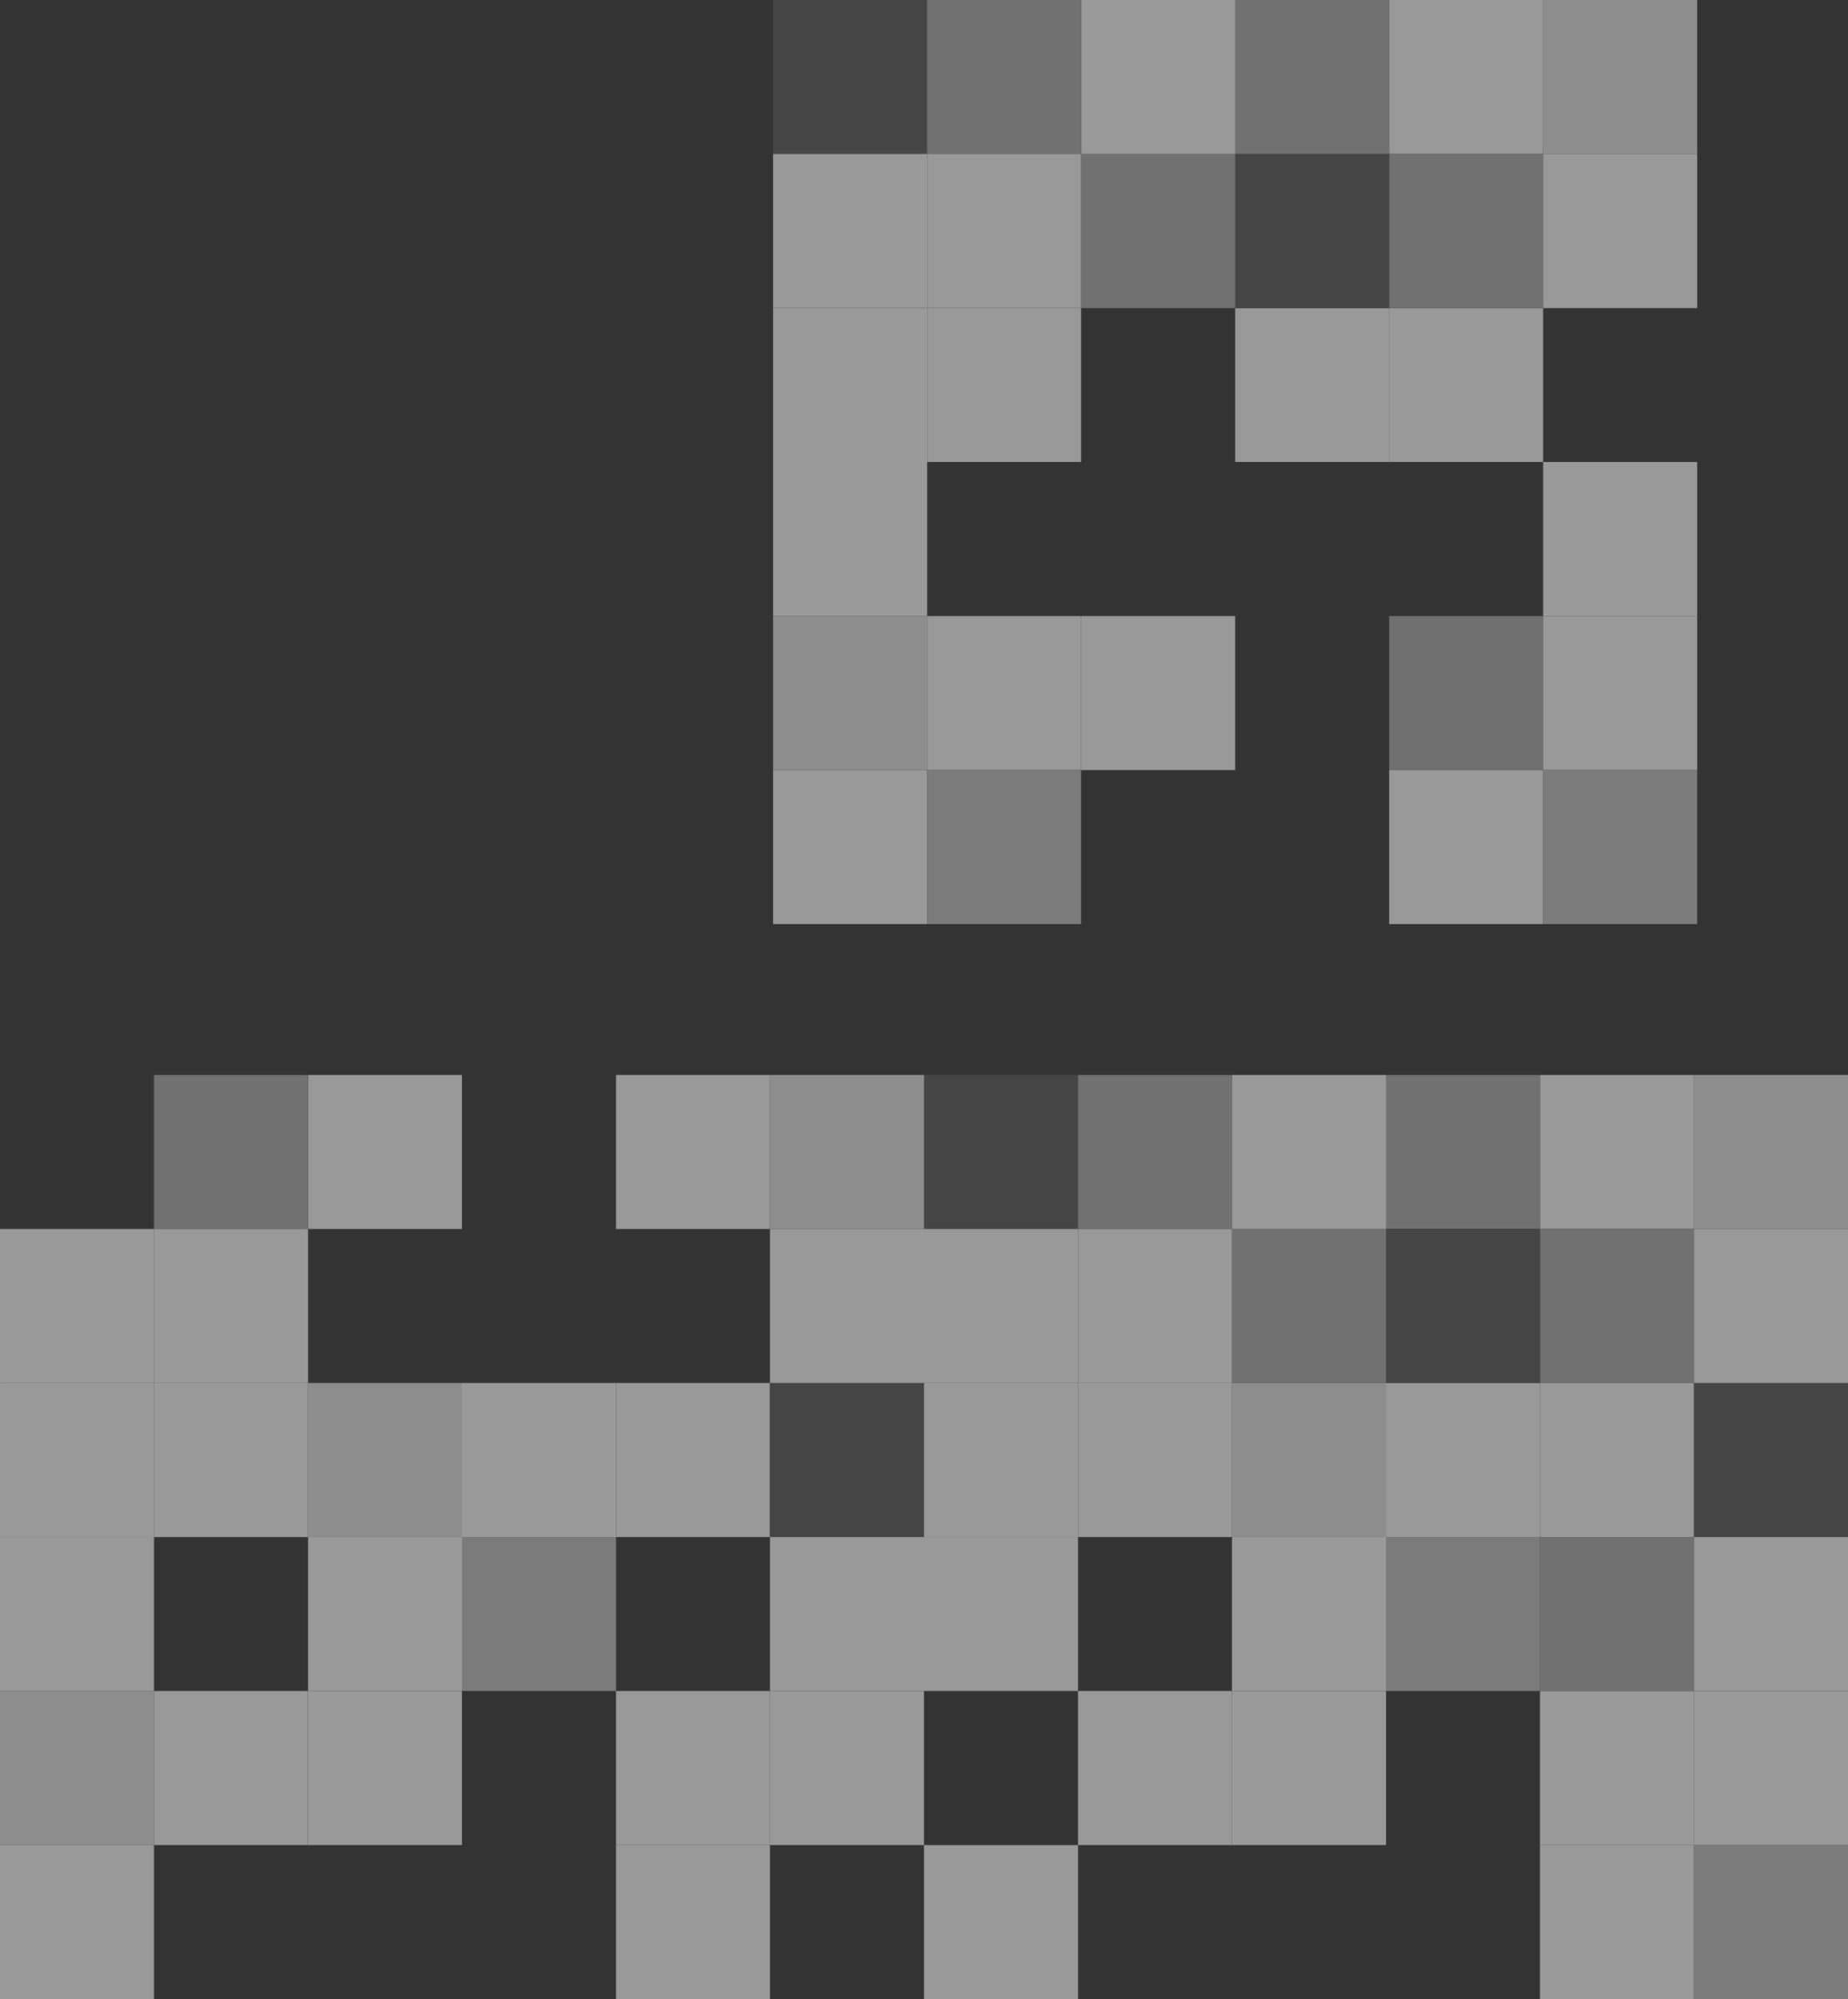 <svg width="490" height="530" viewBox="0 0 490 530" fill="none" xmlns="http://www.w3.org/2000/svg">
<rect x="0" y="0" width="490" height="530" fill="#333333" stroke="none"/>
<g style="mix-blend-mode:multiply">
<g style="mix-blend-mode:darken" opacity="0.5">
<rect width="40.833" height="40.833" transform="matrix(-1 0 0 1 490 285)" fill="#E7E7E7"/>
<rect width="40.833" height="40.833" transform="matrix(-1 0 0 1 449.166 285)" fill="white"/>
<rect width="40.833" height="40.833" transform="matrix(-1 0 0 1 285.834 285)" fill="#575757"/>
<rect width="40.833" height="40.833" transform="matrix(-1 0 0 1 449.166 366.667)" fill="white"/>
<rect width="40.833" height="40.833" transform="matrix(-1 0 0 1 367.5 366.667)" fill="#E7E7E7"/>
<rect width="40.833" height="40.833" transform="matrix(-1 0 0 1 285.834 366.667)" fill="white"/>
<rect width="40.833" height="40.833" transform="matrix(-1 0 0 1 449.166 448.333)" fill="white"/>
<rect width="40.833" height="40.833" transform="matrix(-1 0 0 1 367.5 325.833)" fill="#B0B0B0"/>
<rect width="40.833" height="40.833" transform="matrix(-1 0 0 1 449.166 325.833)" fill="#B0B0B0"/>
<rect width="40.833" height="40.833" transform="matrix(-1 0 0 1 367.5 448.333)" fill="white"/>
<rect width="40.833" height="40.833" transform="matrix(-1 0 0 1 285.834 325.833)" fill="white"/>
<rect width="40.833" height="40.833" transform="matrix(-1 0 0 1 449.166 407.5)" fill="#B0B0B0"/>
<rect width="40.833" height="40.833" transform="matrix(-1 0 0 1 367.5 407.5)" fill="white"/>
<rect width="40.833" height="40.833" transform="matrix(-1 0 0 1 285.834 407.5)" fill="white"/>
<rect width="40.833" height="40.833" transform="matrix(-1 0 0 1 449.166 489.167)" fill="white"/>
<rect width="40.833" height="40.833" transform="matrix(-1 0 0 1 285.834 489.167)" fill="white"/>
<rect width="40.833" height="40.833" transform="matrix(-1 0 0 1 367.5 285)" fill="white"/>
<rect width="40.833" height="40.833" transform="matrix(-1 0 0 1 408.334 285)" fill="#B0B0B0"/>
<rect width="40.833" height="40.833" transform="matrix(-1 0 0 1 326.666 285)" fill="#B0B0B0"/>
<rect width="40.833" height="40.833" transform="matrix(-1 0 0 1 490 366.667)" fill="#575757"/>
<rect width="40.833" height="40.833" transform="matrix(-1 0 0 1 408.334 366.667)" fill="white"/>
<rect width="40.833" height="40.833" transform="matrix(-1 0 0 1 326.666 366.667)" fill="white"/>
<rect width="40.833" height="40.833" transform="matrix(-1 0 0 1 490 448.333)" fill="white"/>
<rect width="40.833" height="40.833" transform="matrix(-1 0 0 1 326.666 448.333)" fill="white"/>
<rect width="40.833" height="40.833" transform="matrix(-1 0 0 1 490 325.833)" fill="white"/>
<rect width="40.833" height="40.833" transform="matrix(-1 0 0 1 408.334 325.833)" fill="#575757"/>
<rect width="40.833" height="40.833" transform="matrix(-1 0 0 1 326.666 325.833)" fill="white"/>
<rect width="40.833" height="40.833" transform="matrix(-1 0 0 1 490 407.5)" fill="white"/>
<rect width="40.833" height="40.833" transform="matrix(-1 0 0 1 408.334 407.5)" fill="#C4C4C4"/>
<rect width="40.833" height="40.833" transform="matrix(-1 0 0 1 490 489.167)" fill="#C4C4C4"/>
</g>
<g style="mix-blend-mode:darken" opacity="0.5">
<rect width="40.833" height="40.833" transform="matrix(-1 0 0 1 245 285)" fill="#E7E7E7"/>
<rect width="40.833" height="40.833" transform="matrix(-1 0 0 1 204.166 285)" fill="white"/>
<rect width="40.833" height="40.833" transform="matrix(-1 0 0 1 204.166 366.667)" fill="white"/>
<rect width="40.833" height="40.833" transform="matrix(-1 0 0 1 122.5 366.667)" fill="#E7E7E7"/>
<rect width="40.833" height="40.833" transform="matrix(-1 0 0 1 40.834 366.667)" fill="white"/>
<rect width="40.833" height="40.833" transform="matrix(-1 0 0 1 204.166 448.333)" fill="white"/>
<rect width="40.833" height="40.833" transform="matrix(-1 0 0 1 40.834 448.333)" fill="#E7E7E7"/>
<rect width="40.833" height="40.833" transform="matrix(-1 0 0 1 122.5 448.333)" fill="white"/>
<rect width="40.833" height="40.833" transform="matrix(-1 0 0 1 40.834 325.833)" fill="white"/>
<rect width="40.833" height="40.833" transform="matrix(-1 0 0 1 122.5 407.5)" fill="white"/>
<rect width="40.833" height="40.833" transform="matrix(-1 0 0 1 40.834 407.5)" fill="white"/>
<rect width="40.833" height="40.833" transform="matrix(-1 0 0 1 204.166 489.167)" fill="white"/>
<rect width="40.833" height="40.833" transform="matrix(-1 0 0 1 40.834 489.167)" fill="white"/>
<rect width="40.833" height="40.833" transform="matrix(-1 0 0 1 122.5 285)" fill="white"/>
<rect width="40.833" height="40.833" transform="matrix(-1 0 0 1 81.666 285)" fill="#B0B0B0"/>
<rect width="40.833" height="40.833" transform="matrix(-1 0 0 1 245 366.667)" fill="#575757"/>
<rect width="40.833" height="40.833" transform="matrix(-1 0 0 1 163.334 366.667)" fill="white"/>
<rect width="40.833" height="40.833" transform="matrix(-1 0 0 1 81.666 366.667)" fill="white"/>
<rect width="40.833" height="40.833" transform="matrix(-1 0 0 1 245 448.333)" fill="white"/>
<rect width="40.833" height="40.833" transform="matrix(-1 0 0 1 81.666 448.333)" fill="white"/>
<rect width="40.833" height="40.833" transform="matrix(-1 0 0 1 245 325.833)" fill="white"/>
<rect width="40.833" height="40.833" transform="matrix(-1 0 0 1 81.666 325.833)" fill="white"/>
<rect width="40.833" height="40.833" transform="matrix(-1 0 0 1 245 407.5)" fill="white"/>
<rect width="40.833" height="40.833" transform="matrix(-1 0 0 1 163.334 407.5)" fill="#C4C4C4"/>
</g>
<g style="mix-blend-mode:darken" opacity="0.5">
<rect width="40.833" height="40.833" transform="matrix(-1 0 0 1 450 0)" fill="#E7E7E7"/>
<rect width="40.833" height="40.833" transform="matrix(-1 0 0 1 409.166 0)" fill="white"/>
<rect width="40.833" height="40.833" transform="matrix(-1 0 0 1 245.834 0)" fill="#575757"/>
<rect width="40.833" height="40.833" transform="matrix(-1 0 0 1 409.166 81.667)" fill="white"/>
<rect width="40.833" height="40.833" transform="matrix(-1 0 0 1 245.834 81.667)" fill="white"/>
<rect width="40.833" height="40.833" transform="matrix(-1 0 0 1 409.166 163.333)" fill="#ABABAB"/>
<rect width="40.833" height="40.833" transform="matrix(-1 0 0 1 327.5 40.833)" fill="#B0B0B0"/>
<rect width="40.833" height="40.833" transform="matrix(-1 0 0 1 245.834 163.333)" fill="#E7E7E7"/>
<rect width="40.833" height="40.833" transform="matrix(-1 0 0 1 409.166 40.833)" fill="#B0B0B0"/>
<rect width="40.833" height="40.833" transform="matrix(-1 0 0 1 327.5 163.333)" fill="white"/>
<rect width="40.833" height="40.833" transform="matrix(-1 0 0 1 245.834 40.833)" fill="white"/>
<rect width="40.833" height="40.833" transform="matrix(-1 0 0 1 245.834 122.5)" fill="white"/>
<rect width="40.833" height="40.833" transform="matrix(-1 0 0 1 409.166 204.167)" fill="white"/>
<rect width="40.833" height="40.833" transform="matrix(-1 0 0 1 245.834 204.167)" fill="white"/>
<rect width="40.833" height="40.833" transform="matrix(-1 0 0 1 327.5 0)" fill="white"/>
<rect width="40.833" height="40.833" transform="matrix(-1 0 0 1 368.334 0)" fill="#B0B0B0"/>
<rect width="40.833" height="40.833" transform="matrix(-1 0 0 1 286.666 0)" fill="#B0B0B0"/>
<rect width="40.833" height="40.833" transform="matrix(-1 0 0 1 368.334 81.667)" fill="white"/>
<rect width="40.833" height="40.833" transform="matrix(-1 0 0 1 286.666 81.667)" fill="white"/>
<rect width="40.833" height="40.833" transform="matrix(-1 0 0 1 450 163.333)" fill="white"/>
<rect width="40.833" height="40.833" transform="matrix(-1 0 0 1 286.666 163.333)" fill="white"/>
<rect width="40.833" height="40.833" transform="matrix(-1 0 0 1 450 40.833)" fill="white"/>
<rect width="40.833" height="40.833" transform="matrix(-1 0 0 1 368.334 40.833)" fill="#575757"/>
<rect width="40.833" height="40.833" transform="matrix(-1 0 0 1 286.666 40.833)" fill="white"/>
<rect width="40.833" height="40.833" transform="matrix(-1 0 0 1 450 122.5)" fill="white"/>
<rect width="40.833" height="40.833" transform="matrix(-1 0 0 1 450 204.167)" fill="#C4C4C4"/>
<rect width="40.833" height="40.833" transform="matrix(-1 0 0 1 286.666 204.167)" fill="#C4C4C4"/>
</g>
</g>
</svg>
